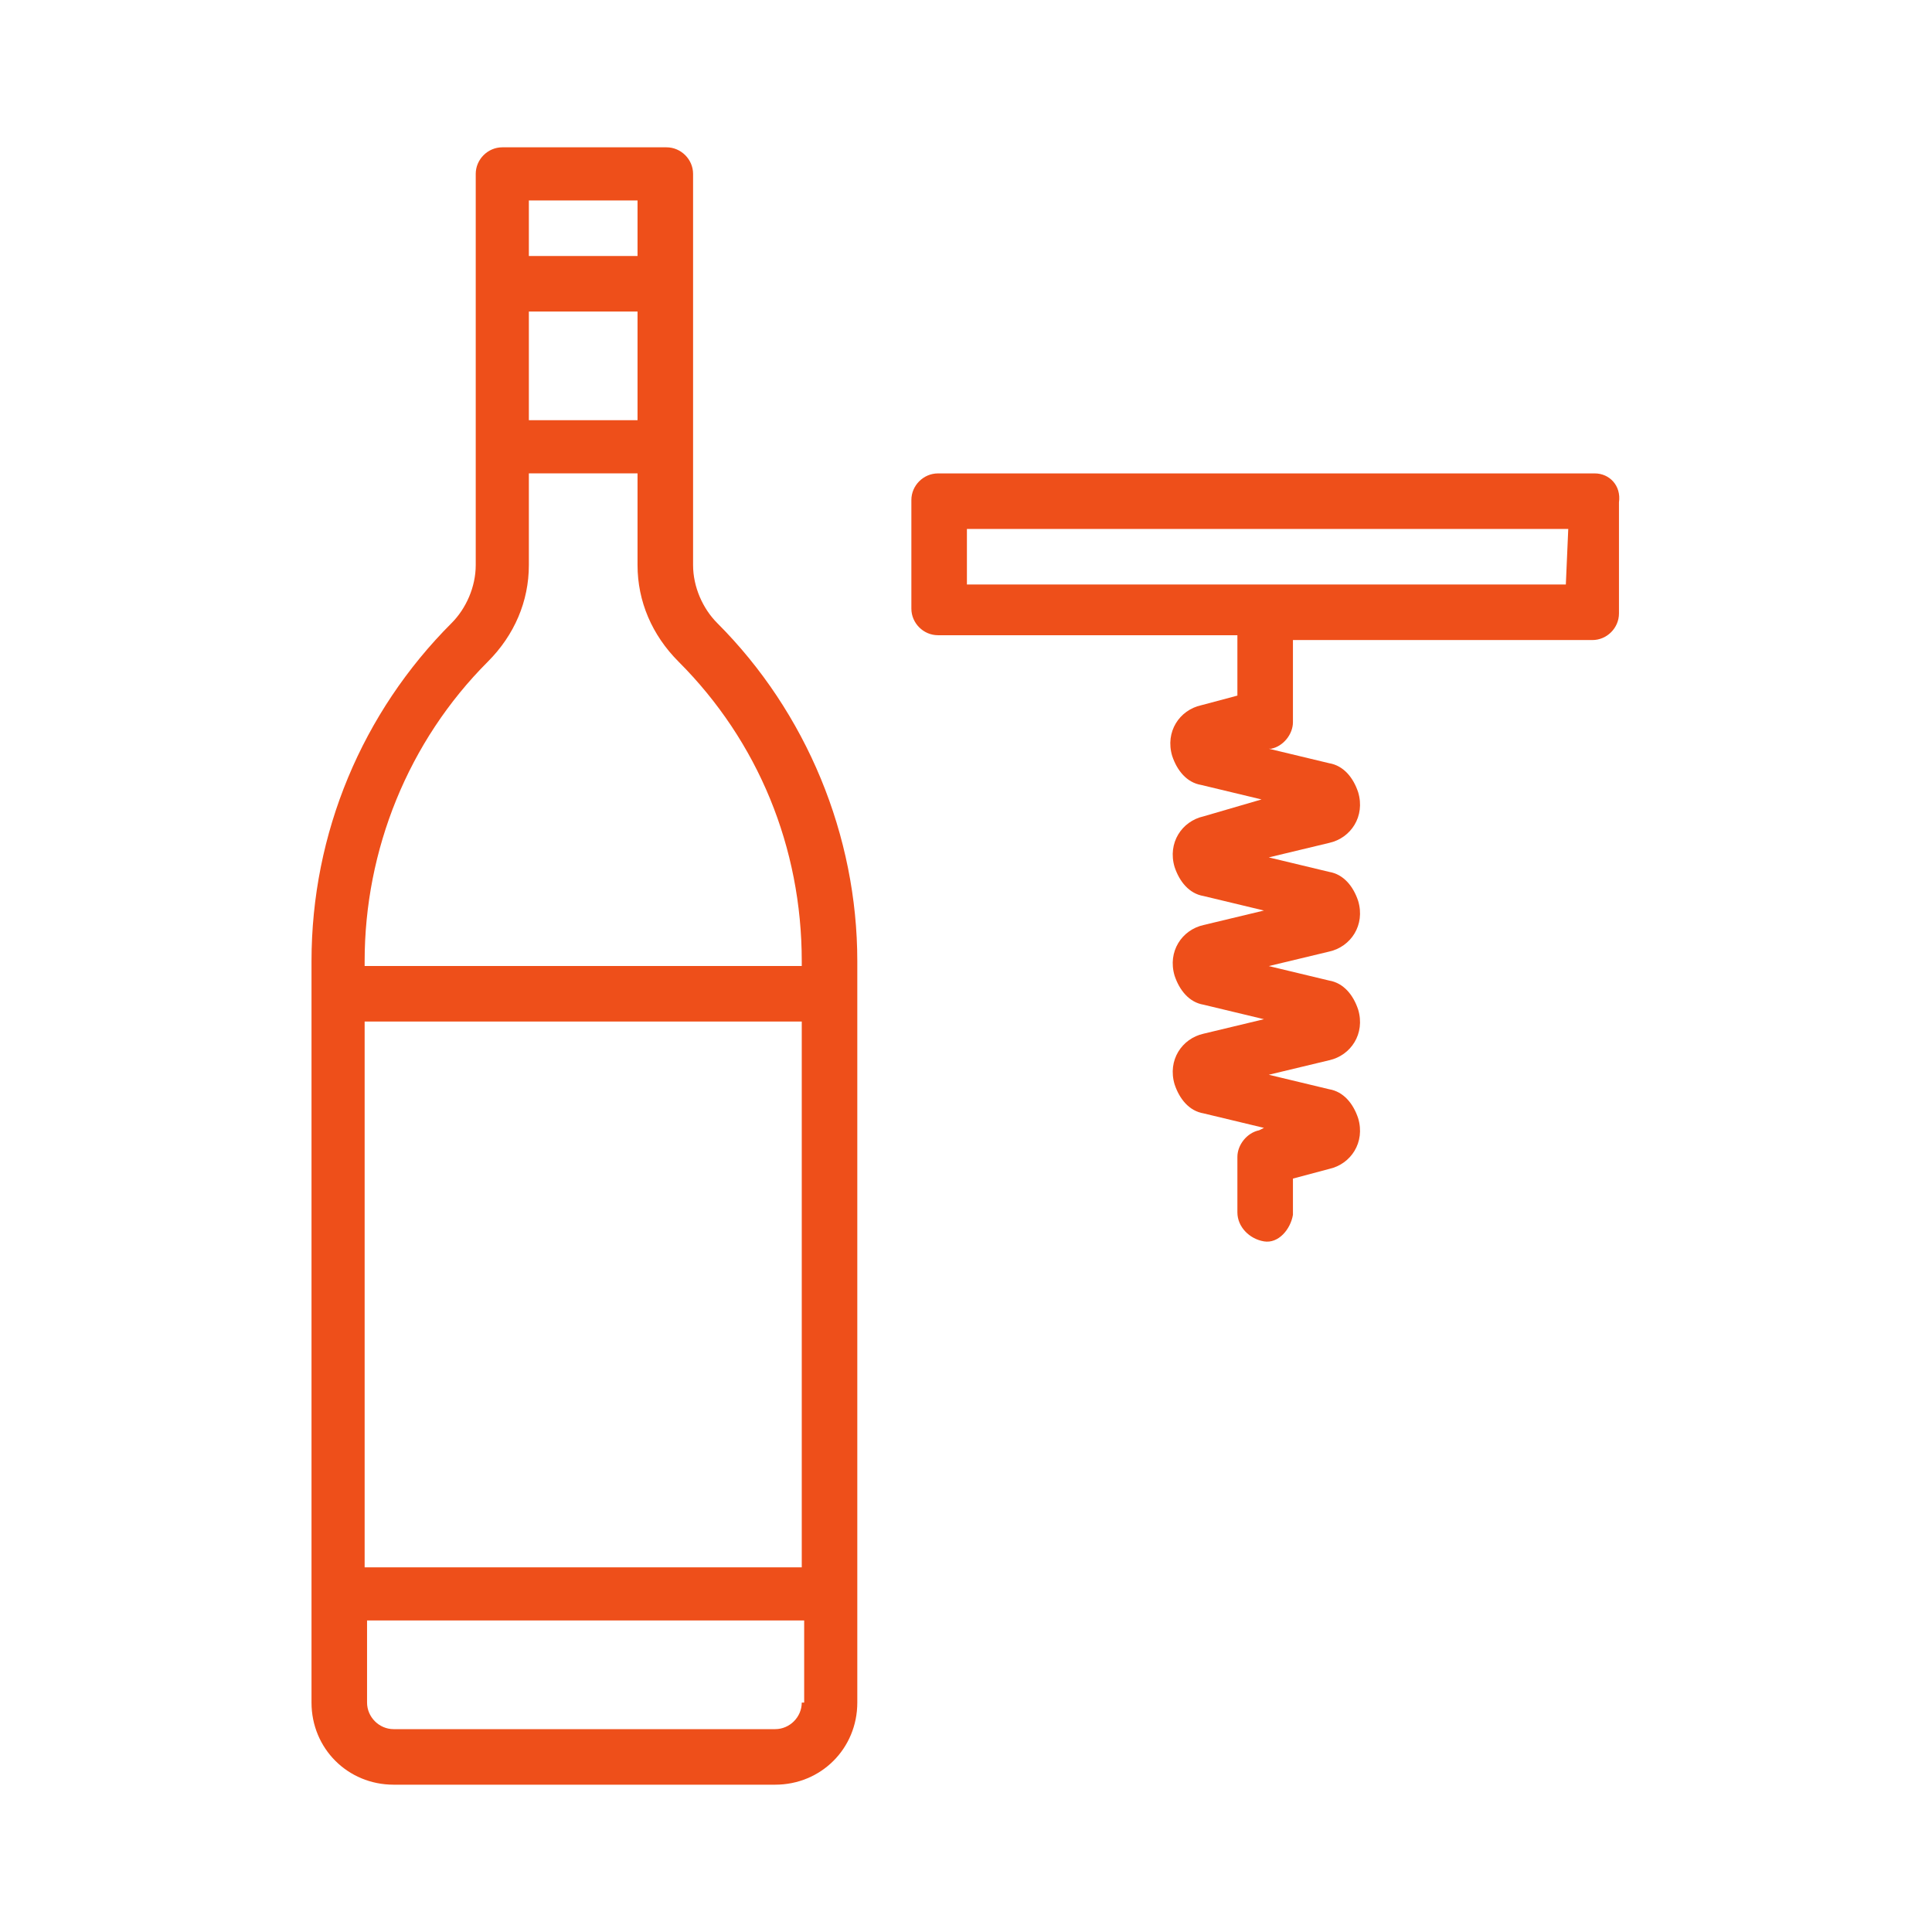 <?xml version="1.0" encoding="utf-8"?>
<!-- Generator: Adobe Illustrator 24.2.1, SVG Export Plug-In . SVG Version: 6.00 Build 0)  -->
<svg version="1.1" id="Layer_1" xmlns="http://www.w3.org/2000/svg" xmlns:xlink="http://www.w3.org/1999/xlink" x="0px" y="0px"
	 viewBox="0 0 80 80" style="enable-background:new 0 0 80 80;" xml:space="preserve">
<style type="text/css">
	.st0{fill:#EE4F1A;}
</style>
<g id="Valen" transform="translate(-48)">
	<g id="Group_17" transform="translate(47.999)">
		<g id="Group_16">
			<path id="Path_26" class="st0" d="M29.7,25.8c-0.6-0.6-1-1.5-1-2.4V7.2c0-0.6-0.5-1.1-1.1-1.1h-6.8c-0.6,0-1.1,0.5-1.1,1.1
				c0,0,0,0,0,0v16.2c0,0.9-0.4,1.8-1,2.4c-3.7,3.7-5.8,8.7-5.8,14v30.7c0,1.9,1.5,3.4,3.4,3.4h15.8c1.9,0,3.4-1.5,3.4-3.4V39.8
				C35.5,34.6,33.4,29.5,29.7,25.8z M21.9,8.3h4.5v2.3h-4.5V8.3z M21.9,12.9h4.5v4.5h-4.5V12.9z M33.2,70.5c0,0.6-0.5,1.1-1.1,1.1
				l0,0H16.3c-0.6,0-1.1-0.5-1.1-1.1l0,0v-3.4h18.1V70.5z M33.2,64.9H15.1V42.3h18.1V64.9z M33.2,40H15.1v-0.2
				c0-4.6,1.8-9.1,5.1-12.4c1.1-1.1,1.7-2.5,1.7-4v-3.8h4.5v3.8c0,1.5,0.6,2.9,1.7,4c3.3,3.3,5.1,7.7,5.1,12.4V40z"/>
		</g>
	</g>
	<g id="Group_19" transform="translate(75.138 14.803)">
		<g id="Group_18" transform="translate(0)">
			<path id="Path_27" class="st0" d="M38.9,4.8H11.7c-0.6,0-1.1,0.5-1.1,1.1v4.5c0,0.6,0.5,1.1,1.1,1.1h12.4v2.5l-1.5,0.4
				c-0.9,0.2-1.5,1.1-1.2,2.1c0.2,0.6,0.6,1.1,1.2,1.2l2.5,0.6L22.7,19c-0.9,0.2-1.5,1.1-1.2,2.1c0.2,0.6,0.6,1.1,1.2,1.2l2.5,0.6
				l-2.5,0.6c-0.9,0.2-1.5,1.1-1.2,2.1c0.2,0.6,0.6,1.1,1.2,1.2l2.5,0.6l-2.5,0.6c-0.9,0.2-1.5,1.1-1.2,2.1c0.2,0.6,0.6,1.1,1.2,1.2
				l2.5,0.6L25,32c-0.5,0.1-0.9,0.6-0.9,1.1v2.3c0,0.6,0.5,1.1,1.1,1.2s1.1-0.5,1.2-1.1c0,0,0,0,0-0.1V34l1.5-0.4
				c0.9-0.2,1.5-1.1,1.2-2.1c-0.2-0.6-0.6-1.1-1.2-1.2l-2.5-0.6l2.5-0.6c0.9-0.2,1.5-1.1,1.2-2.1c-0.2-0.6-0.6-1.1-1.2-1.2l-2.5-0.6
				l2.5-0.6c0.9-0.2,1.5-1.1,1.2-2.1c-0.2-0.6-0.6-1.1-1.2-1.2l-2.5-0.6l2.5-0.6c0.9-0.2,1.5-1.1,1.2-2.1c-0.2-0.6-0.6-1.1-1.2-1.2
				l-2.5-0.6l0.1,0c0.5-0.1,0.9-0.6,0.9-1.1v-3.4h12.4c0.6,0,1.1-0.5,1.1-1.1v0V6C40,5.3,39.5,4.8,38.9,4.8z M37.7,9.4H12.9V7.1
				h24.9L37.7,9.4z"/>
		</g>
	</g>
</g>
</svg>
